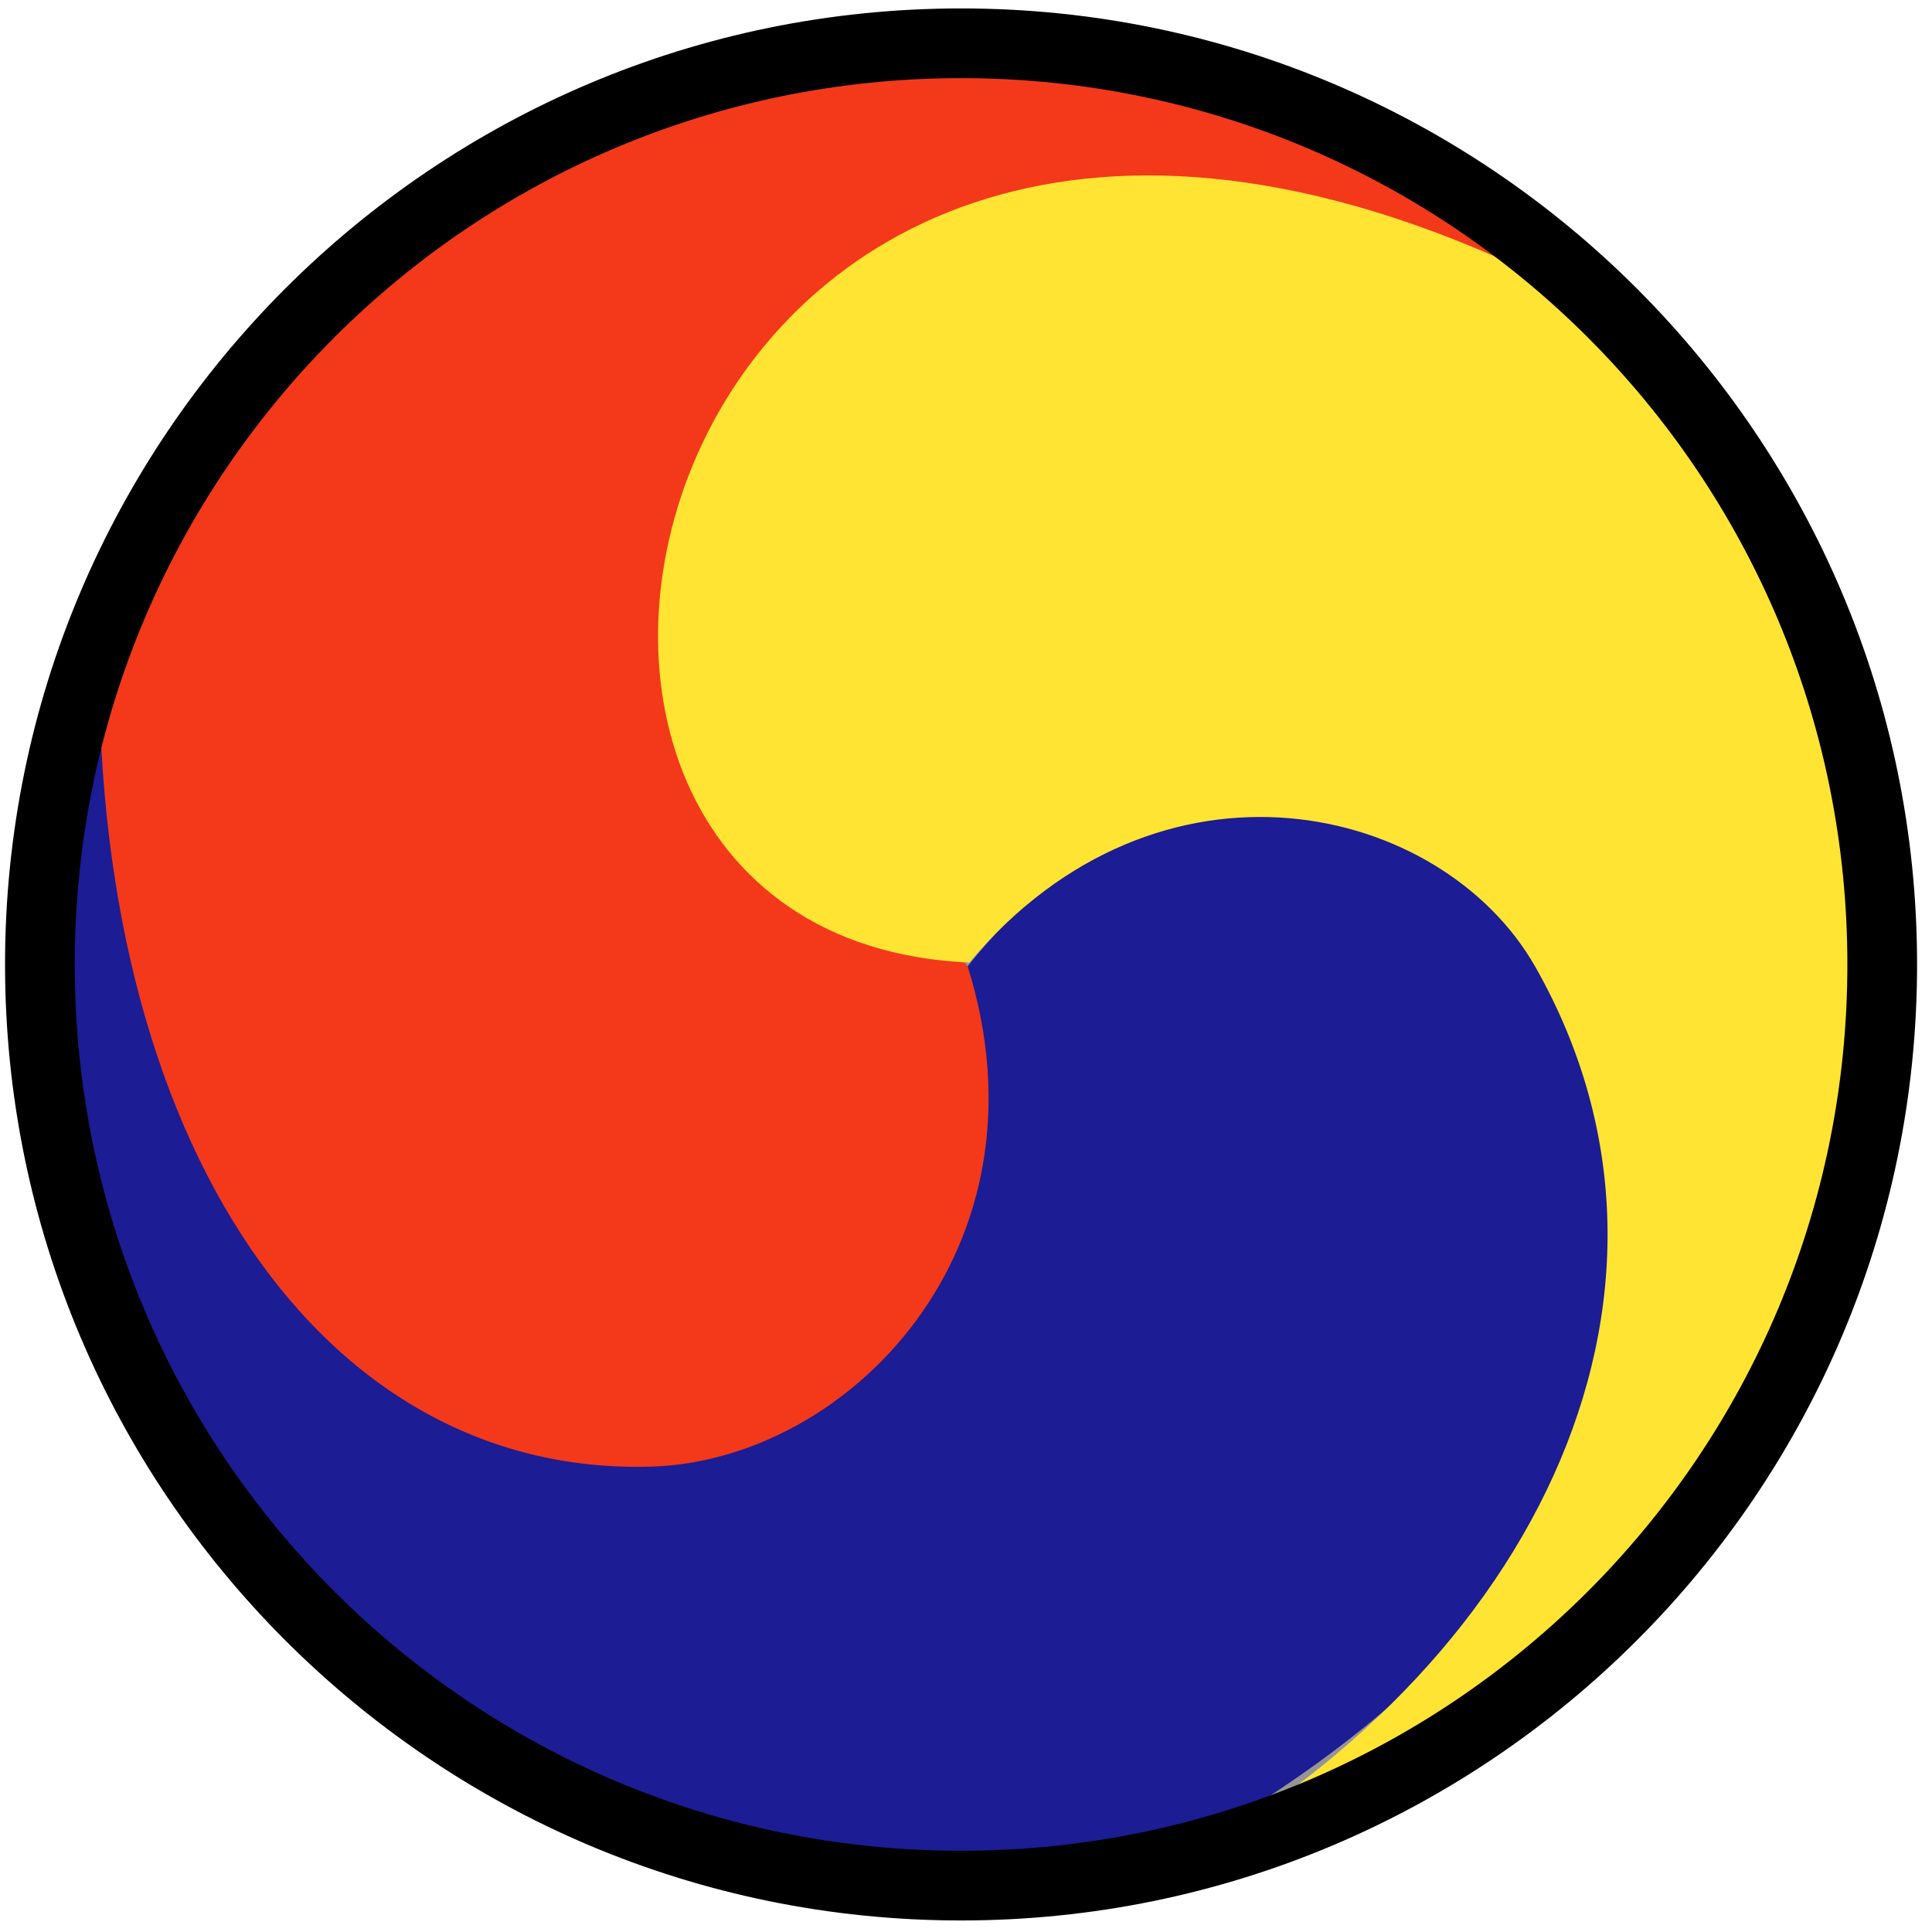 <?xml version="1.0" encoding="UTF-8" standalone="no"?>
<!-- Created with Inkscape (http://www.inkscape.org/) -->

<svg
   width="256mm"
   height="256mm"
   viewBox="0 0 256 256"
   version="1.1"
   id="svg1"
   inkscape:version="1.3.2 (091e20ef0f, 2023-11-25)"
   sodipodi:docname="ibus-hangul.svg"
   xmlns:inkscape="http://www.inkscape.org/namespaces/inkscape"
   xmlns:sodipodi="http://sodipodi.sourceforge.net/DTD/sodipodi-0.dtd"
   xmlns="http://www.w3.org/2000/svg"
   xmlns:svg="http://www.w3.org/2000/svg"
   xmlns:rdf="http://www.w3.org/1999/02/22-rdf-syntax-ns#"
   xmlns:cc="http://creativecommons.org/ns#"
   xmlns:dc="http://purl.org/dc/elements/1.1/">
  <defs
     id="defs1" />
  <sodipodi:namedview
     id="base"
     pagecolor="#ffffff"
     bordercolor="#000000"
     borderopacity="0.3"
     inkscape:pageopacity="0.0"
     inkscape:pageshadow="2"
     inkscape:zoom="0.98994949"
     inkscape:cx="505.07627"
     inkscape:cy="476.792"
     inkscape:document-units="mm"
     inkscape:showpageshadow="2"
     inkscape:pagecheckerboard="0"
     inkscape:deskcolor="#d1d1d1"
     inkscape:current-layer="svg1" />
  <g
     id="g10"
     style="display:inline"
     transform="matrix(1.421,0,0,1.421,-166.981,-134.734)">
    <path
       style="color:#000000;display:inline;fill:#797979;fill-opacity:0.788;stroke-linecap:round;stroke-linejoin:round;stroke-miterlimit:9.6;-inkscape-stroke:none"
       d="m 293.024,184.749 a 85.897,85.897 0 0 1 -85.897,85.897 85.897,85.897 0 0 1 -85.897,-85.897 85.897,85.897 0 0 1 85.897,-85.897 85.897,85.897 0 0 1 85.897,85.897 z"
       id="path2" />
    <path
       id="path5"
       style="display:inline;fill:#f3391a;stroke-width:6.5;stroke-linecap:round;stroke-linejoin:round;stroke-miterlimit:9.6"
       d="m 126.131,165.282 c 20.449,-92.016 121.108,-73.595 150.393,-34.479 -47.337,-22.448 -78.033,-20.277 -93.24,6.926 -8.585,15.358 -3.267,38.885 24.242,46.887 36.025,53.51 -80.315,80.782 -81.395,-19.334 z"
       sodipodi:nodetypes="ccacc" />
    <path
       id="path8"
       style="display:inline;fill:#1c1c94;fill-opacity:1;stroke-width:6.5;stroke-linecap:round;stroke-linejoin:round;stroke-miterlimit:9.6"
       d="m 231.206,265.219 c -97.218,25.987 -120.392,-75.114 -104.365,-113.643 -1.685,47.981 19.66,80.897 51.347,80.002 18.404,-0.52 37.797,-20.313 29.553,-46.661 37.963,-47.755 105.49,31.54 23.465,80.302 z"
       sodipodi:nodetypes="ccscc"
       inkscape:transform-center-x="12.359659"
       inkscape:transform-center-y="25.801254" />
    <path
       id="path9"
       style="display:inline;fill:#ffe434;fill-opacity:1;stroke-width:6.5;stroke-linecap:round;stroke-linejoin:round;stroke-miterlimit:9.6"
       d="m 262.921,121.56 c 74.247,67.927 1.534,141.895 -39.563,149.136 36.856,-18.639 54.787,-54.989 37.314,-85.729 -8.695,-15.296 -35.019,-21.529 -52.782,-0.395 -54.403,-2.383 -30.227,-105.874 55.031,-63.012 z"
       sodipodi:nodetypes="ccscc"
       inkscape:transform-center-x="-29.175299"
       inkscape:transform-center-y="6.230748" />
    <path
       style="color:#000000;fill:#000000;stroke-linecap:round;stroke-linejoin:round;stroke-miterlimit:9.6;-inkscape-stroke:none"
       d="m 207.127,95.602 c -49.196,10e-7 -89.148,39.95 -89.148,89.146 0,49.196 39.952,89.148 89.148,89.148 49.196,0 89.146,-39.952 89.146,-89.148 0,-49.196 -39.95,-89.146 -89.146,-89.146 z m 0,6.5 c 45.683,0 82.646,36.963 82.646,82.646 0,45.683 -36.963,82.648 -82.646,82.648 -45.683,0 -82.648,-36.965 -82.648,-82.648 -1e-5,-45.683 36.965,-82.646 82.648,-82.646 z"
       id="path10" />
  </g>
</svg>
